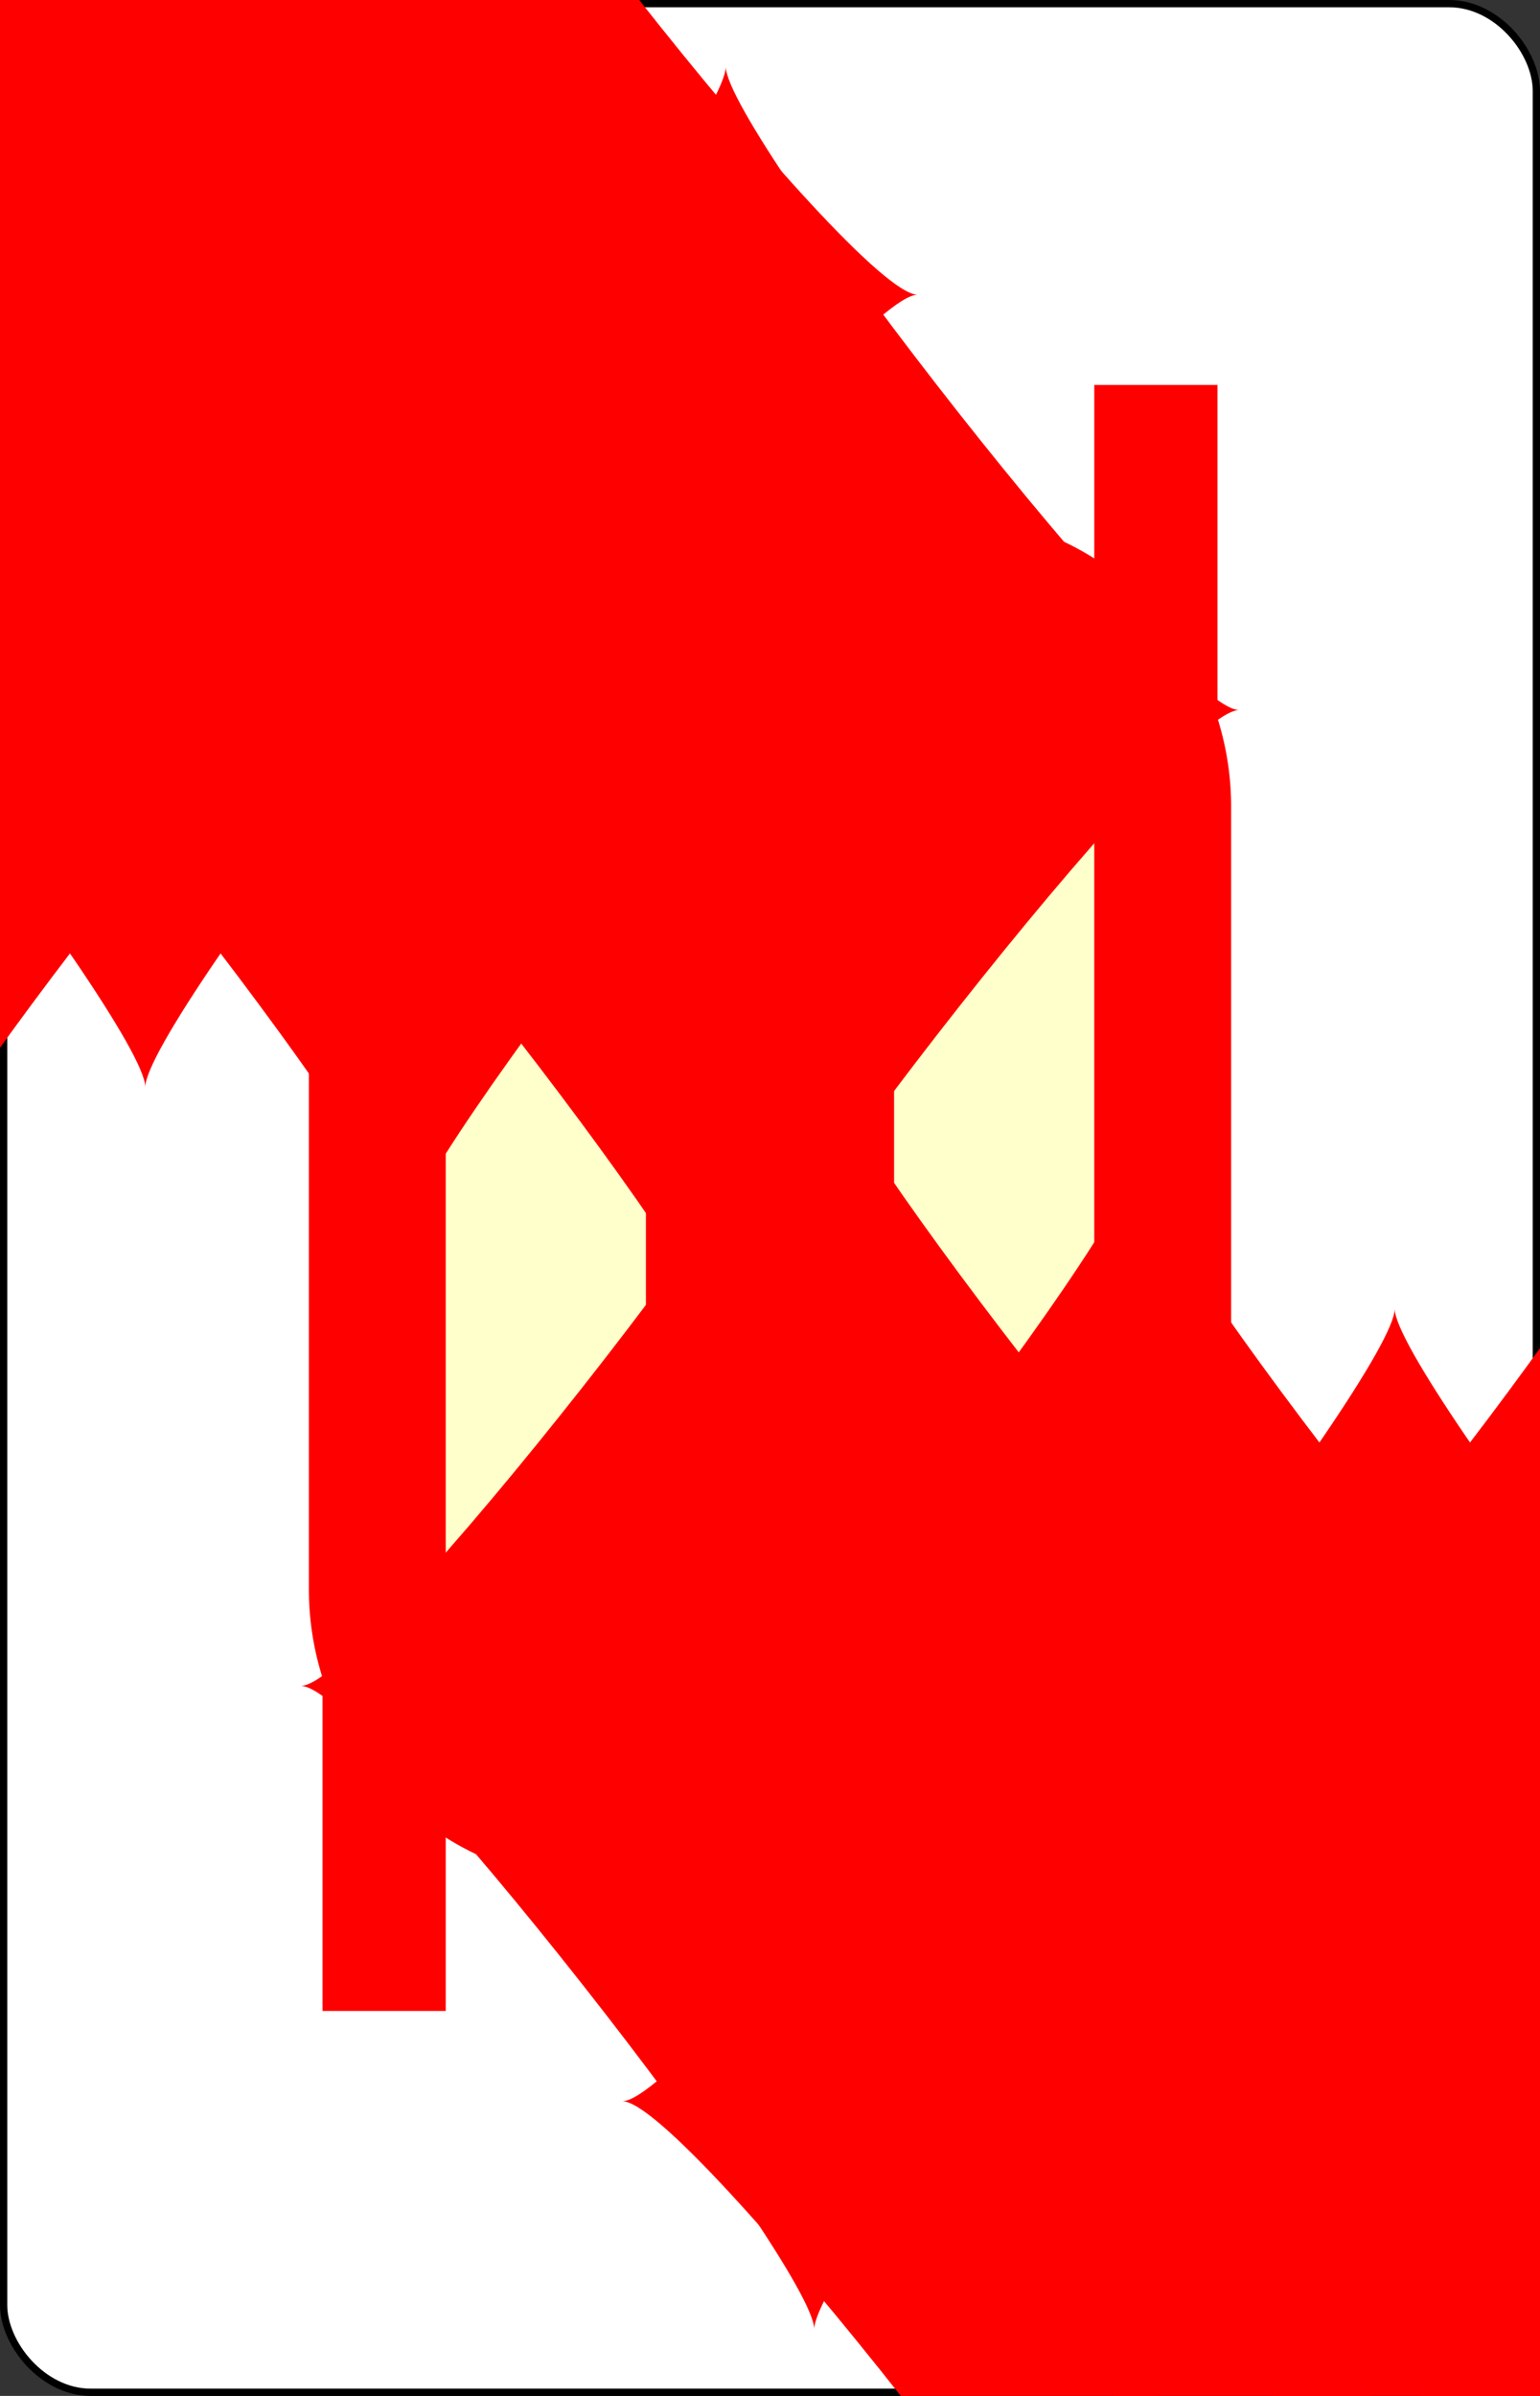 <?xml version="1.0" encoding="UTF-8" standalone="no"?>
<svg xmlns="http://www.w3.org/2000/svg" xmlns:xlink="http://www.w3.org/1999/xlink" class="card" face="TD" height="3.5in" preserveAspectRatio="none" viewBox="-106 -164.5 212 329" width="2.25in"><rect x="-106" y="-164.5" width="212" height="329" fill="#333333" stroke="none"/><symbol id="SDT" viewBox="-600 -600 1200 1200" preserveAspectRatio="xMinYMid"><path d="M-400 0C-350 0 0 -450 0 -500C0 -450 350 0 400 0C350 0 0 450 0 500C0 450 -350 0 -400 0Z" fill="red"></path></symbol><symbol id="VDT" viewBox="-500 -500 1000 1000" preserveAspectRatio="xMinYMid"><path d="M-260 430L-260 -430M-50 0L-50 -310A150 150 0 0 1 250 -310L250 310A150 150 0 0 1 -50 310Z" stroke="red" stroke-width="80" stroke-linecap="square" stroke-miterlimit="1.5" fill="none"></path></symbol><defs><rect id="XDT" width="108" height="166.153" x="-54" y="-83.076"></rect></defs><rect width="211" height="328" x="-105.5" y="-164" rx="12" ry="12" fill="white" stroke="black"></rect><use xlink:href="#XDT" stroke="#88f" fill="#FFC"></use><use xlink:href="#VDT" height="50" x="-104" y="-152.5"></use><use xlink:href="#SDT" height="41.827" x="-99.913" y="-97.5"></use><use xlink:href="#SDT" height="40" x="-55.667" y="-81.41"></use><use xlink:href="#SDT" height="40" x="15.667" y="-81.41"></use><use xlink:href="#SDT" height="40" x="-55.667" y="-40.47"></use><use xlink:href="#SDT" height="40" x="15.667" y="-40.47"></use><use xlink:href="#SDT" height="40" x="-20" y="-60.94"></use><g transform="rotate(180)"><use xlink:href="#VDT" height="50" x="-104" y="-152.5"></use><use xlink:href="#SDT" height="41.827" x="-99.913" y="-97.5"></use><use xlink:href="#SDT" height="40" x="-55.667" y="-81.41"></use><use xlink:href="#SDT" height="40" x="15.667" y="-81.41"></use><use xlink:href="#SDT" height="40" x="-55.667" y="-40.47"></use><use xlink:href="#SDT" height="40" x="15.667" y="-40.47"></use><use xlink:href="#SDT" height="40" x="-20" y="-60.94"></use></g></svg>